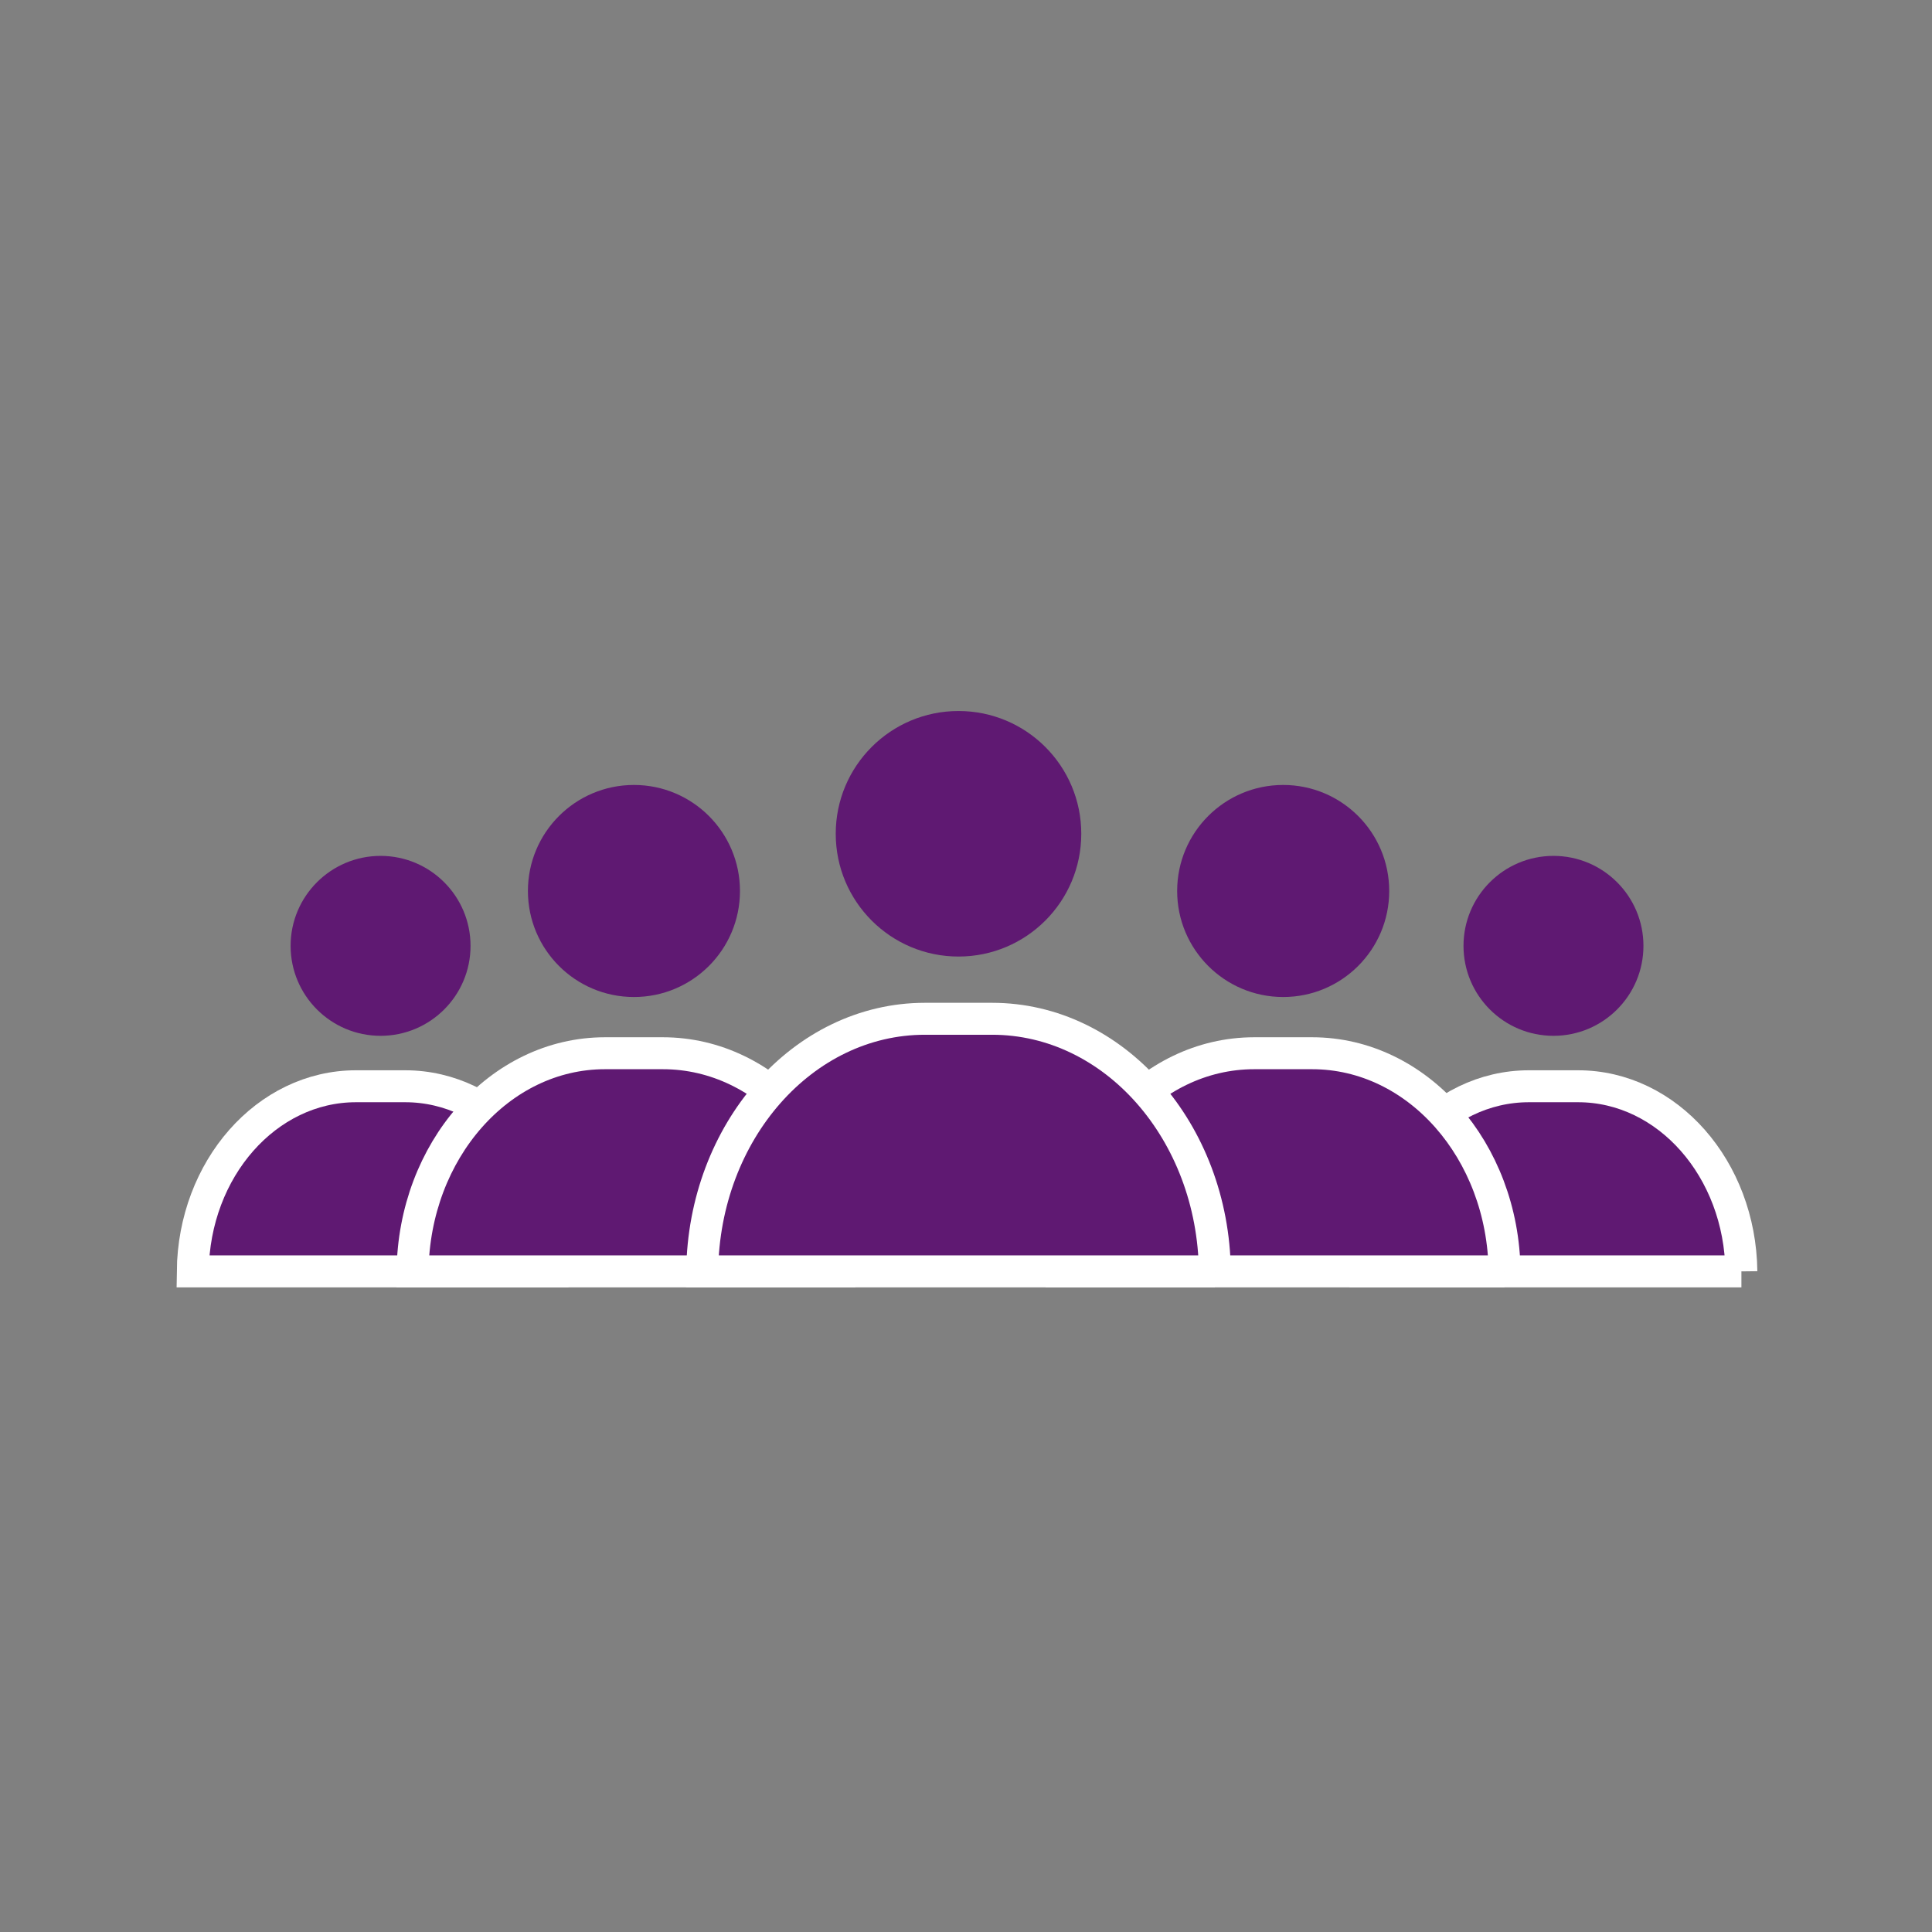 <?xml version='1.0' encoding='UTF-8'?>
<svg xmlns="http://www.w3.org/2000/svg" id="h" data-name="Population 2" viewBox="0 0 453.54 453.54">
  <rect x="0" y="0" width="453.54" height="453.54" fill="#808080" stroke="none"/>
  <defs>
    <style>
      .ca {
        stroke-width: 0px;
      }

      .ca, .cb {
        fill: #5F1972;
      }

      .cb {
        stroke: #fff;
        stroke-miterlimit: 10;
        stroke-width: 7.5px;
      }
    </style>
  </defs>
  <path class="ca" d="M343.56,222.04c0-11.66,9.46-21.12,21.12-21.12s21.12,9.46,21.12,21.12-9.45,21.12-21.12,21.12-21.12-9.46-21.12-21.12"/>
  <path class="cb" d="M408.79,298.46c-.28-24.05-17.33-43.46-38.33-43.46h-11.55c-21,0-38.05,19.41-38.32,43.46h88.21Z"/>
  <path class="ca" d="M68.22,222.04c0-11.66,9.46-21.12,21.12-21.12s21.12,9.46,21.12,21.12-9.45,21.12-21.12,21.12-21.12-9.46-21.12-21.12"/>
  <path class="cb" d="M133.45,298.46c-.28-24.05-17.33-43.46-38.33-43.46h-11.55c-21,0-38.05,19.41-38.32,43.46h88.21Z"/>
  <path class="ca" d="M276.34,209.16c0-13.75,11.14-24.89,24.89-24.89s24.89,11.14,24.89,24.89-11.14,24.89-24.89,24.89-24.89-11.15-24.89-24.89"/>
  <path class="cb" d="M353.2,298.46c-.33-28.35-20.42-51.21-45.17-51.21h-13.61c-24.75,0-44.83,22.87-45.16,51.21h103.94Z"/>
  <path class="ca" d="M123.93,209.16c0-13.75,11.14-24.89,24.89-24.89s24.89,11.14,24.89,24.89-11.14,24.89-24.89,24.89-24.89-11.15-24.89-24.89"/>
  <path class="cb" d="M200.79,298.46c-.33-28.35-20.42-51.21-45.17-51.21h-13.61c-24.75,0-44.83,22.87-45.16,51.21h103.94Z"/>
  <path class="ca" d="M196.19,195.73c0-15.92,12.9-28.82,28.82-28.82s28.82,12.9,28.82,28.82-12.9,28.82-28.82,28.82-28.82-12.91-28.82-28.82"/>
  <path class="cb" d="M285.19,298.46c-.38-32.82-23.65-59.3-52.3-59.3h-15.76c-28.65,0-51.91,26.48-52.29,59.3h120.36Z"/>
</svg>
